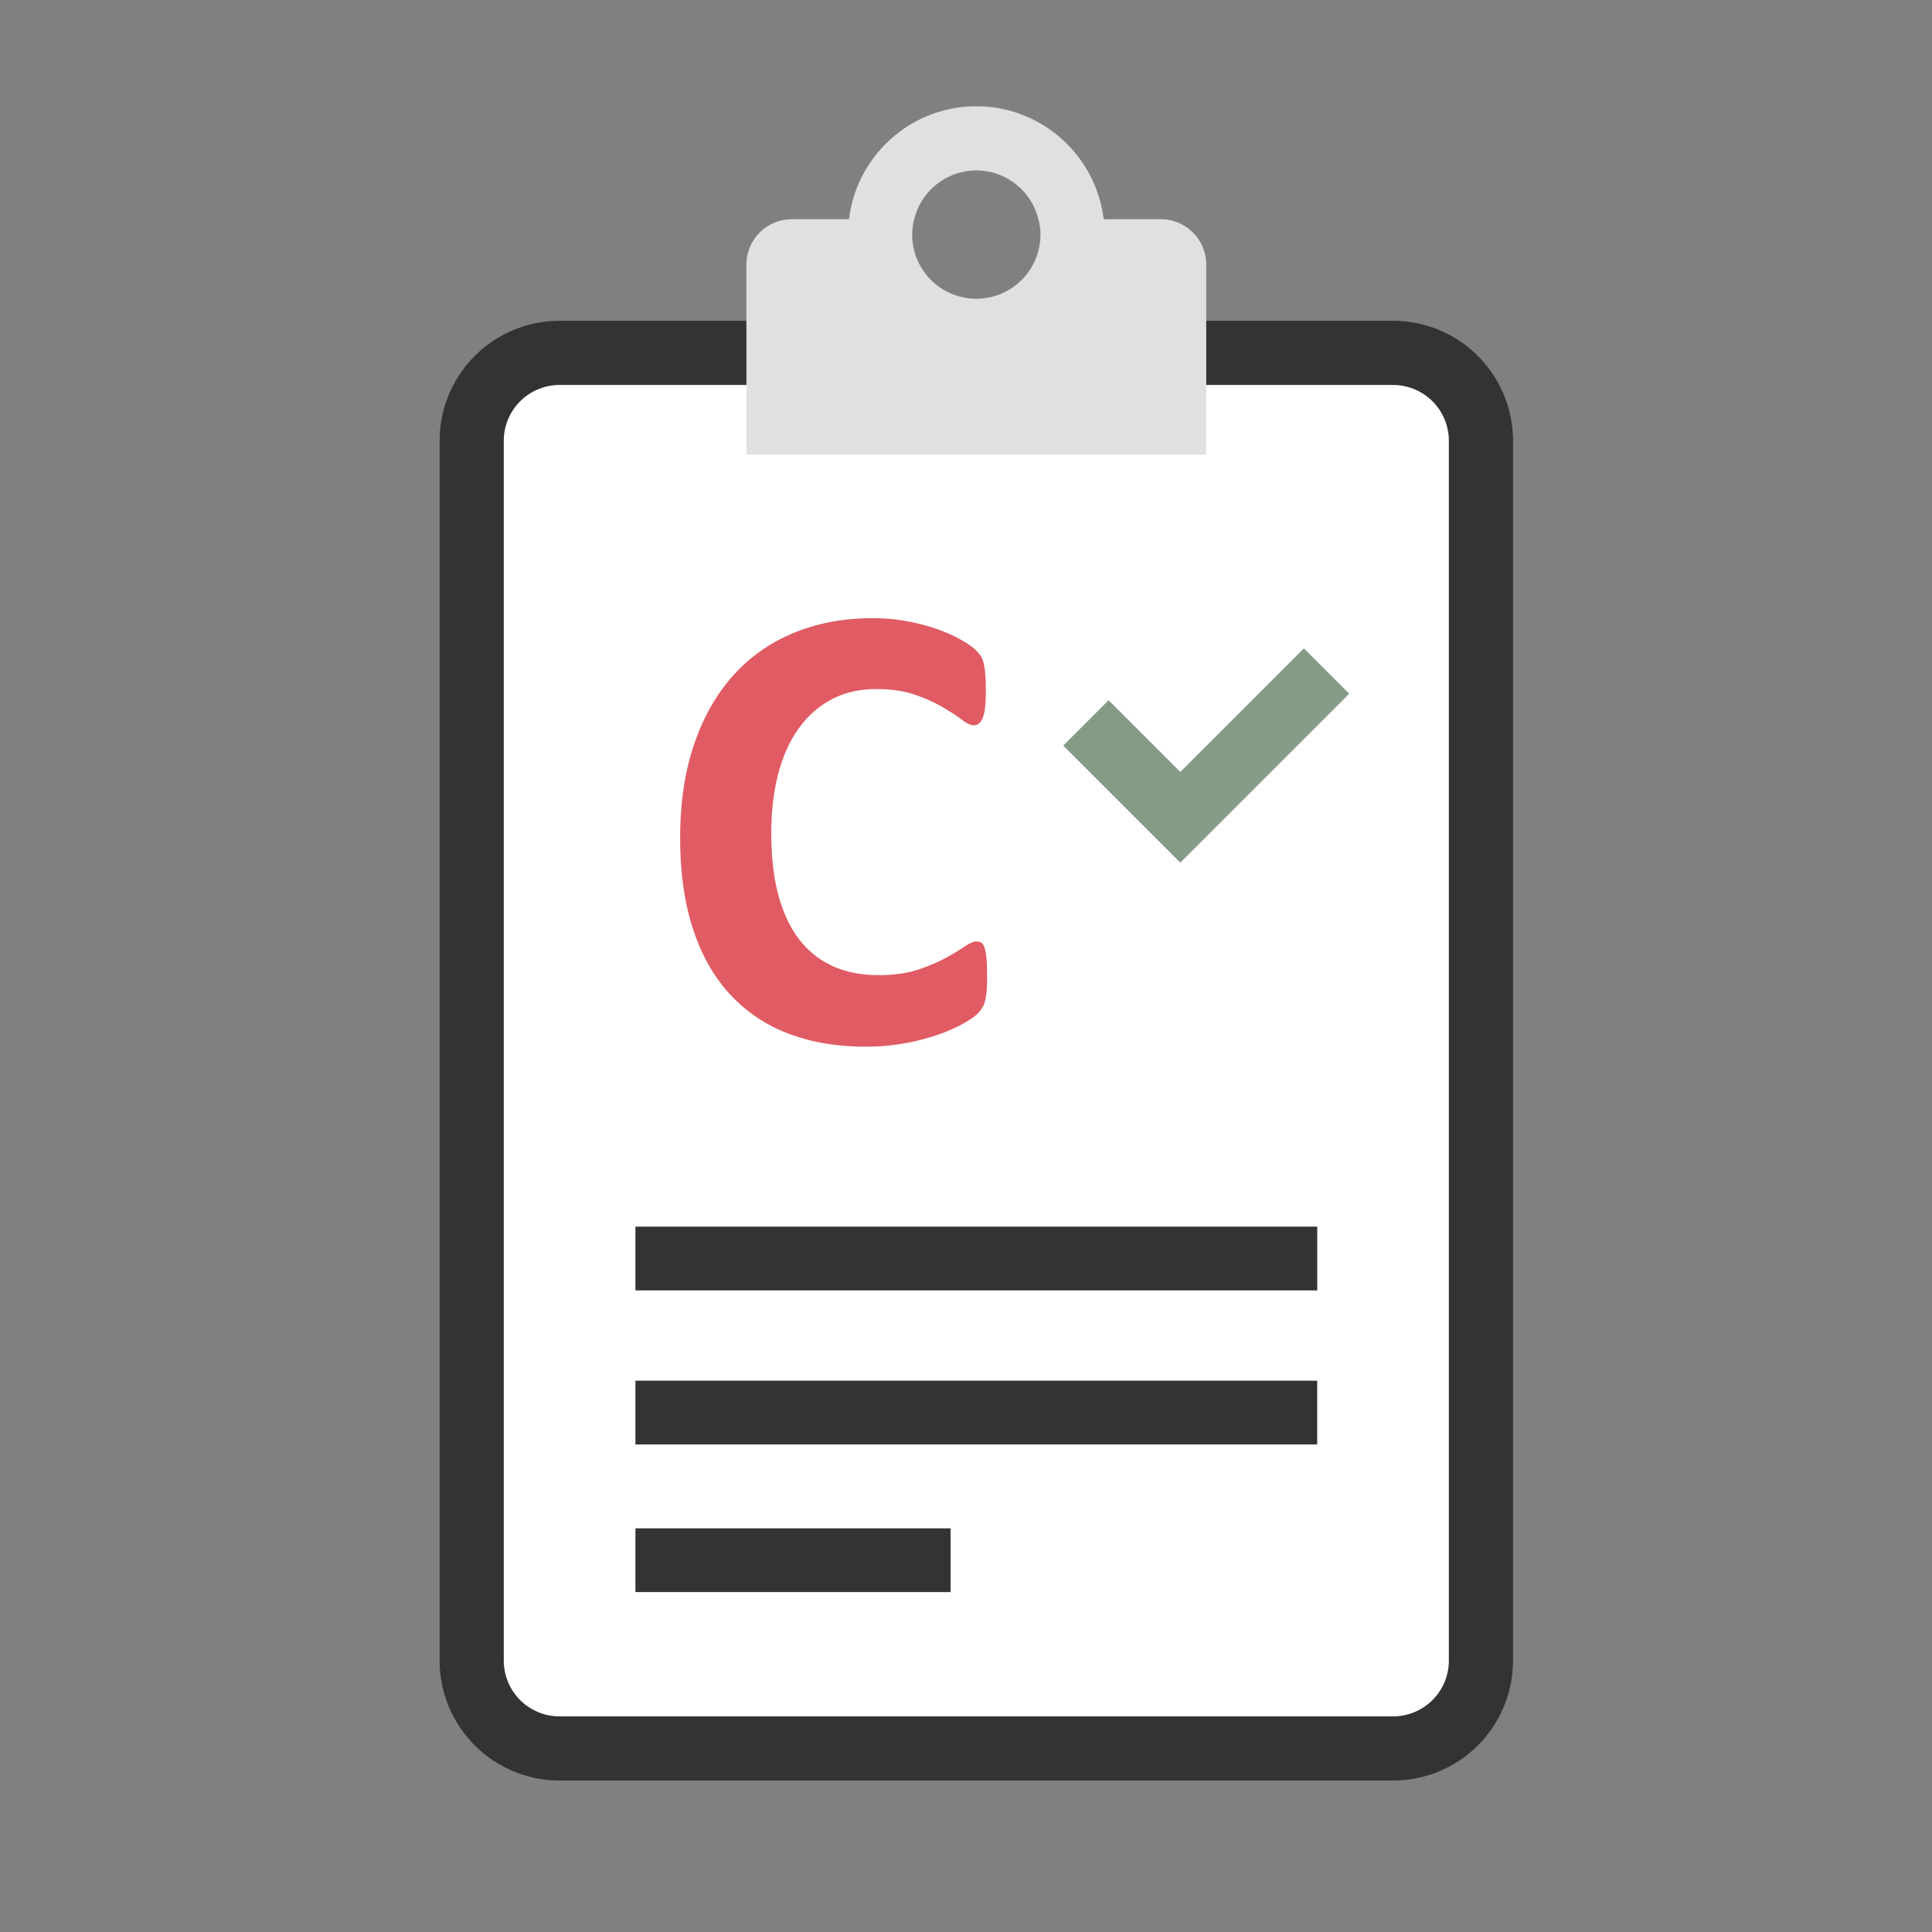 <?xml version="1.0"?>
<svg version="1.1" id="圖層_1" xmlns="http://www.w3.org/2000/svg" x="0" y="0" viewBox="0 0 100 100" xml:space="preserve"><rect x="0" y="0" width="100" height="100" fill="#808080" stroke="none"/><path d="M72.104 90.5h-43.14a4.549 4.549 0 0 1-4.549-4.549V22.815a4.549 4.549 0 0 1 4.549-4.549h43.14a4.549 4.549 0 0 1 4.549 4.549V85.95a4.548 4.548 0 0 1-4.549 4.55z" fill="#fff" stroke="#333" stroke-width="3.321" stroke-linecap="round" stroke-miterlimit="10"/><path d="M60.082 11.347h-2.958c-.395-3.289-3.197-5.847-6.59-5.847s-6.195 2.558-6.59 5.847h-2.958a2.352 2.352 0 0 0-2.352 2.352v9.825h23.801v-9.825a2.353 2.353 0 0 0-2.353-2.352zm-9.548-2.526a3.32 3.32 0 0 1 3.214 2.525c.064.256.107.52.107.796a3.324 3.324 0 0 1-3.321 3.321 3.324 3.324 0 0 1-3.321-3.321c0-.276.044-.539.107-.796a3.32 3.32 0 0 1 3.214-2.525z" fill="#e0e0e0"/><g><path fill="none" stroke="#333" stroke-width="3.3" stroke-miterlimit="10" d="M68.179 65.141H32.89"/><path fill="none" stroke="#333" stroke-width="3.3" stroke-miterlimit="10" d="M68.178 73.114H32.89"/><path fill="none" stroke="#333" stroke-width="3.3" stroke-miterlimit="10" d="M49.201 80.756H32.89"/></g><path fill="none" stroke="#849b87" stroke-width="3.321" stroke-miterlimit="10" d="M56.207 37.418l4.885 4.884 7.57-7.569"/><g><path d="M51.092 50.573c0 .276-.009.512-.025.705-.017.194-.041.36-.074.498a1.4 1.4 0 0 1-.133.357c-.056.1-.145.213-.266.34-.122.128-.357.291-.706.49s-.774.391-1.278.572a11.356 11.356 0 0 1-3.827.64c-1.473 0-2.801-.227-3.984-.681a7.873 7.873 0 0 1-3.021-2.033c-.83-.902-1.467-2.028-1.909-3.379-.443-1.351-.664-2.922-.664-4.715 0-1.826.243-3.447.73-4.864.486-1.417 1.167-2.606 2.042-3.569.874-.963 1.923-1.693 3.146-2.191s2.57-.747 4.043-.747c.598 0 1.173.05 1.727.149.553.1 1.064.229 1.535.391.471.16.894.346 1.271.556.376.21.639.39.788.54.149.148.252.273.308.373.055.1.1.227.133.382s.058.338.074.548.025.471.025.78c0 .332-.012.614-.033.847a2.228 2.228 0 0 1-.116.564.78.78 0 0 1-.199.315.4.4 0 0 1-.266.1c-.166 0-.377-.097-.631-.29-.255-.194-.584-.41-.988-.648a8.087 8.087 0 0 0-1.444-.646c-.559-.194-1.226-.291-2-.291-.853 0-1.613.174-2.283.523a4.882 4.882 0 0 0-1.71 1.494c-.471.646-.827 1.43-1.07 2.349-.244.919-.365 1.953-.365 3.104 0 1.262.13 2.354.39 3.279.26.924.631 1.685 1.112 2.282s1.063 1.043 1.743 1.337c.681.293 1.447.439 2.3.439.774 0 1.444-.092 2.009-.273.564-.184 1.048-.385 1.452-.606s.736-.421.996-.598.462-.266.606-.266c.11 0 .199.022.266.066s.121.133.166.266c.044.133.077.318.1.556.018.238.03.557.03.955z" fill="#e15b64"/></g></svg>